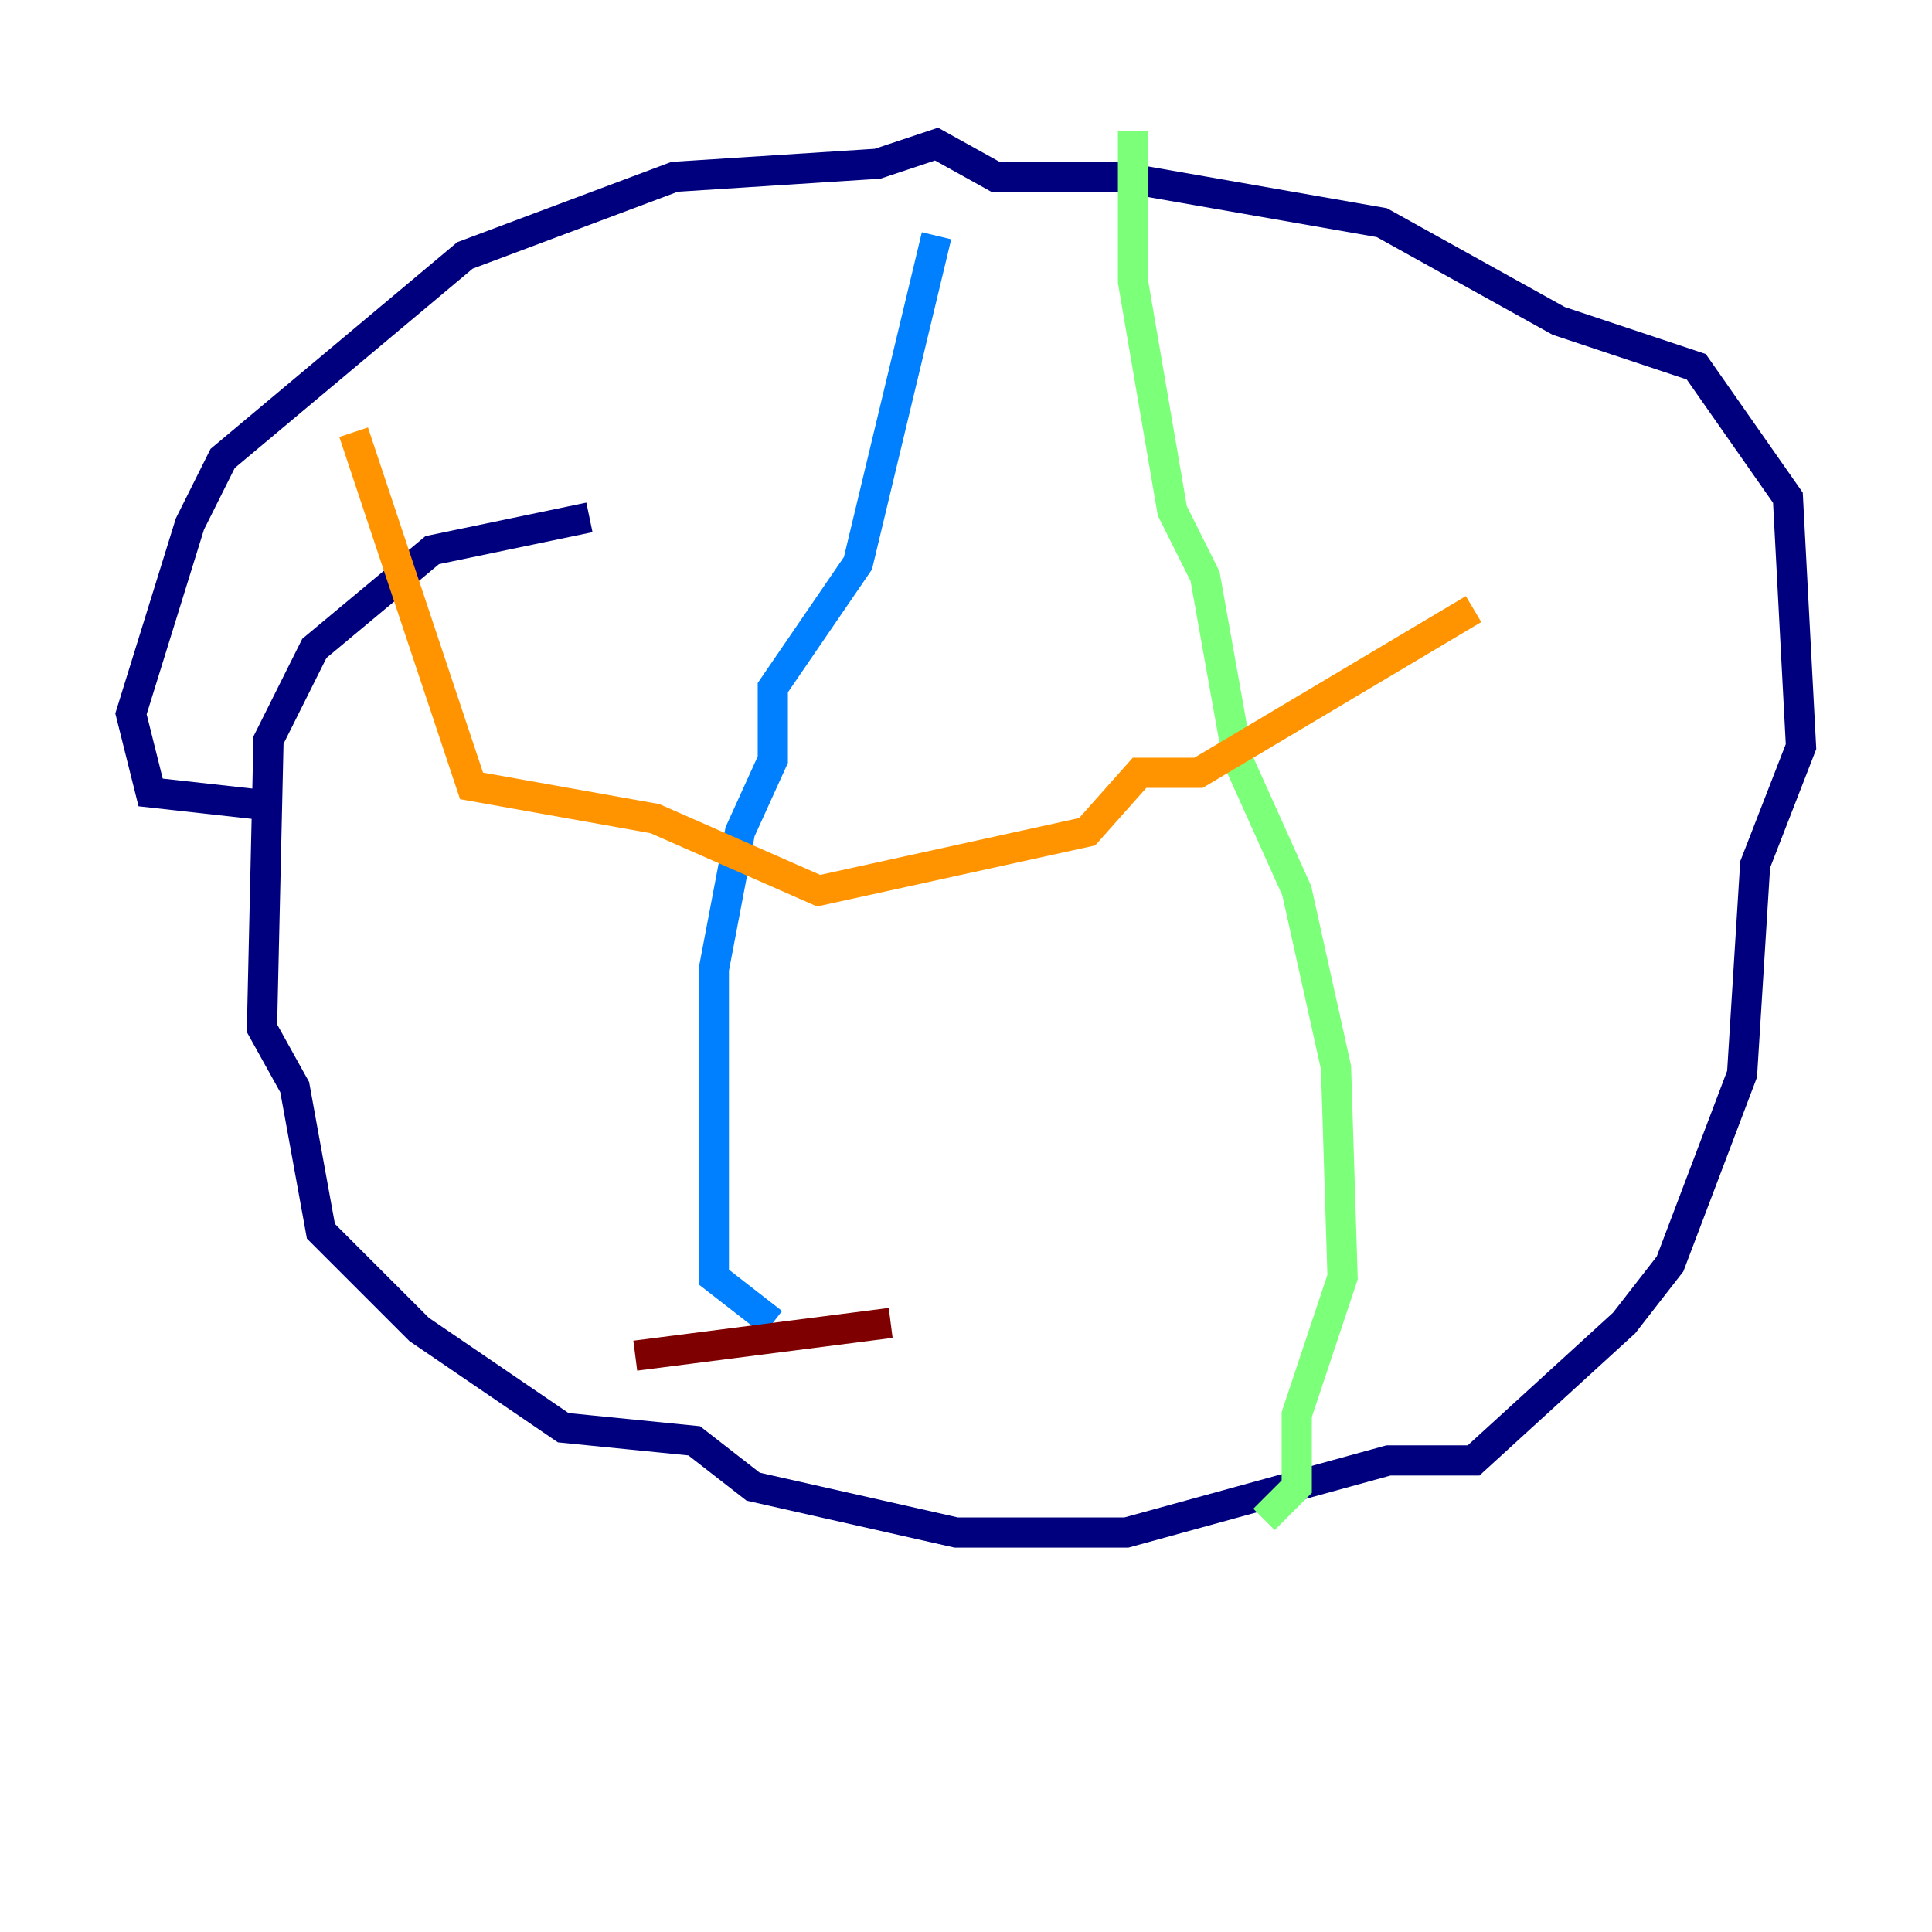<?xml version="1.0" encoding="utf-8" ?>
<svg baseProfile="tiny" height="128" version="1.2" viewBox="0,0,128,128" width="128" xmlns="http://www.w3.org/2000/svg" xmlns:ev="http://www.w3.org/2001/xml-events" xmlns:xlink="http://www.w3.org/1999/xlink"><defs /><polyline fill="none" points="39.051,34.278 28.637,36.447 20.827,42.956 17.79,49.031 17.356,68.122 19.525,72.027 21.261,81.573 27.77,88.081 37.315,94.59 45.993,95.458 49.898,98.495 63.349,101.532 74.63,101.532 91.986,96.759 97.627,96.759 107.607,87.647 110.644,83.742 115.417,71.159 116.285,57.275 119.322,49.464 118.454,32.976 112.38,24.298 103.268,21.261 91.552,14.752 74.197,11.715 65.953,11.715 62.047,9.546 58.142,10.848 44.691,11.715 30.807,16.922 14.752,30.373 12.583,34.712 8.678,47.295 9.98,52.502 17.79,53.37" stroke="#00007f" stroke-width="2" /><polyline fill="none" points="62.047,15.62 56.841,37.315 51.2,45.559 51.2,50.332 49.031,55.105 47.295,64.217 47.295,84.61 51.2,87.647" stroke="#0080ff" stroke-width="2" /><polyline fill="none" points="75.064,8.678 75.064,18.658 77.668,33.844 79.837,38.183 82.007,50.332 85.912,59.01 88.515,70.725 88.949,84.61 85.912,93.722 85.912,98.495 83.742,100.664" stroke="#7cff79" stroke-width="2" /><polyline fill="none" points="23.43,28.637 31.241,52.068 43.39,54.237 54.237,59.01 72.027,55.105 75.498,51.2 79.403,51.2 97.627,40.352" stroke="#ff9400" stroke-width="2" /><polyline fill="none" points="42.088,89.817 59.01,87.647" stroke="#7f0000" stroke-width="2" /></svg>